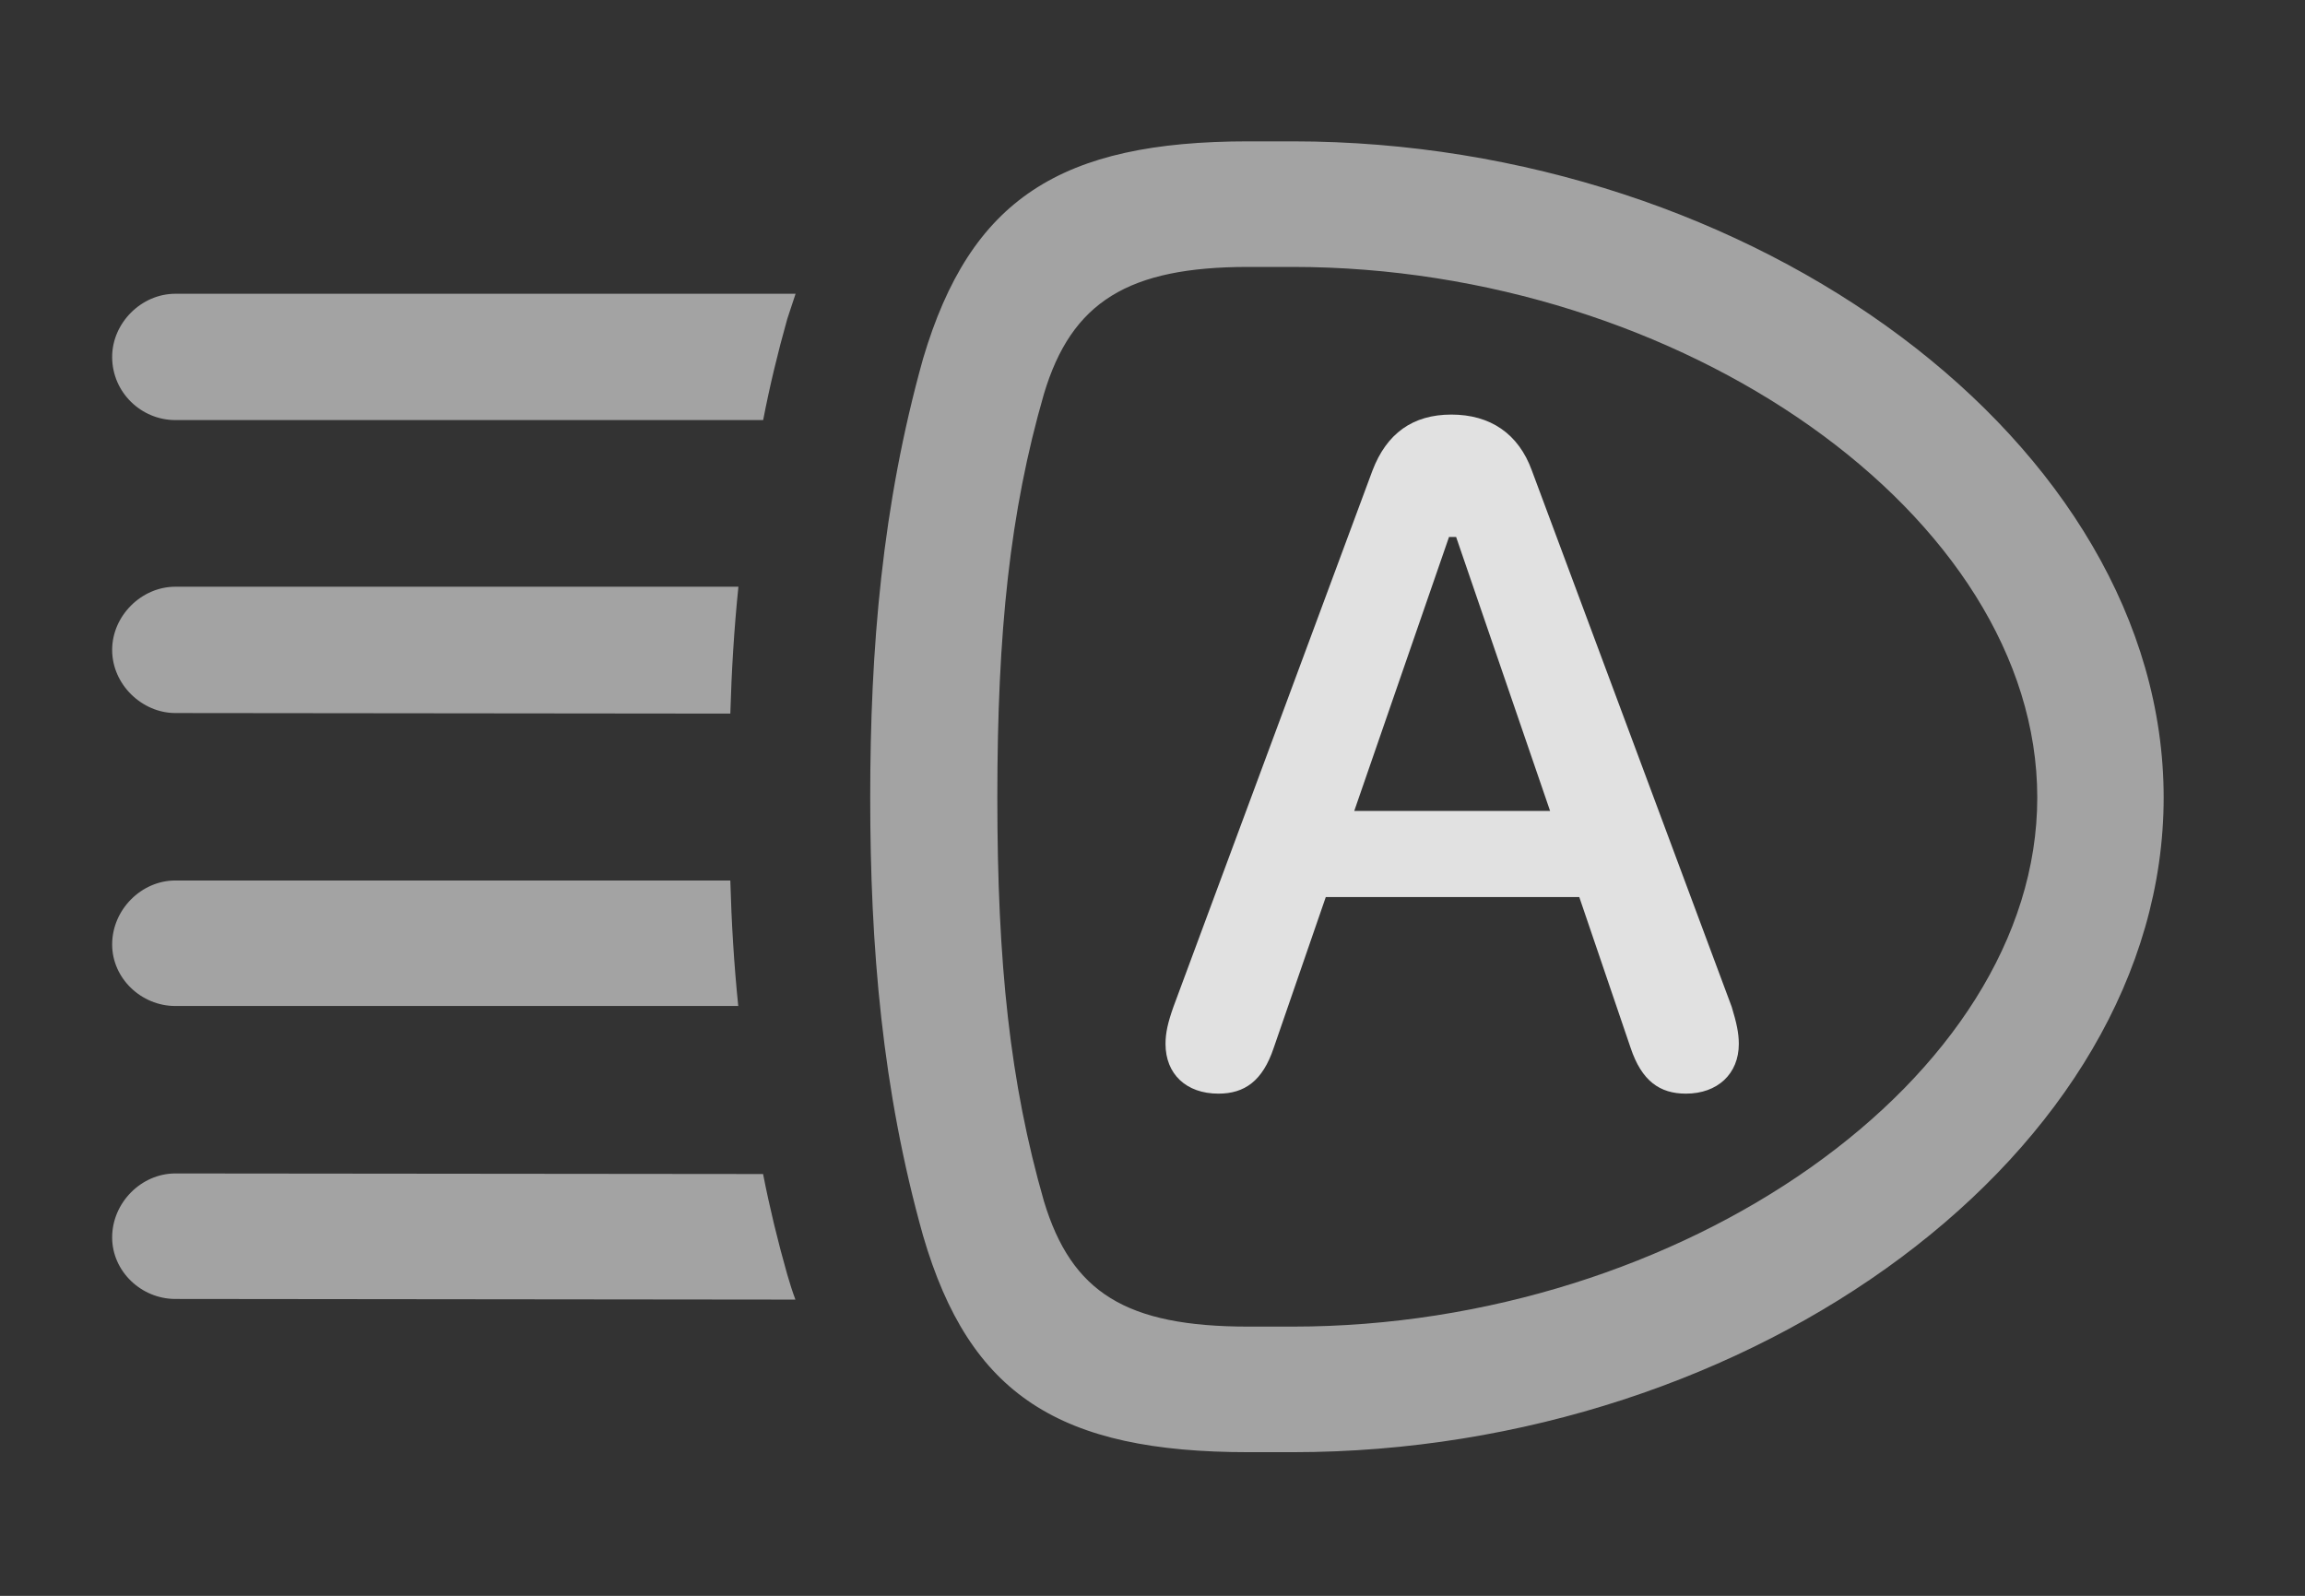 <?xml version="1.0" encoding="UTF-8"?>
<!--Generator: Apple Native CoreSVG 232.5-->
<!DOCTYPE svg
PUBLIC "-//W3C//DTD SVG 1.1//EN"
       "http://www.w3.org/Graphics/SVG/1.1/DTD/svg11.dtd">
<svg version="1.1" xmlns="http://www.w3.org/2000/svg" xmlns:xlink="http://www.w3.org/1999/xlink" width="28.506" height="19.736">
 <rect width="100%" height="100%" fill="#333333" stroke="none"/>
 <g>
  <rect height="19.736" opacity="0" width="28.506" x="0" y="0"/>
  <path d="M9.437 14.519C9.518 14.932 9.618 15.347 9.736 15.762C9.767 15.869 9.8 15.974 9.837 16.072L2.168 16.064C1.748 16.064 1.387 15.723 1.387 15.303C1.387 14.873 1.748 14.512 2.168 14.512ZM9.13 12.441L2.168 12.441C1.748 12.441 1.387 12.1 1.387 11.68C1.387 11.25 1.748 10.889 2.168 10.889L9.032 10.889C9.046 11.403 9.077 11.921 9.13 12.441ZM9.032 8.825L2.168 8.818C1.758 8.818 1.387 8.467 1.387 8.037C1.387 7.617 1.748 7.256 2.168 7.256L9.132 7.256C9.078 7.782 9.047 8.305 9.032 8.825ZM9.736 3.945C9.618 4.364 9.518 4.781 9.438 5.195L2.168 5.195C1.748 5.195 1.387 4.854 1.387 4.414C1.387 3.994 1.748 3.633 2.168 3.633L9.839 3.633Z" fill="#ffffff" fill-opacity="0.55"/>
  <path d="M10.762 9.863C10.762 11.699 10.908 13.477 11.416 15.283C11.992 17.256 13.105 17.959 15.44 17.959L15.986 17.959C21.689 17.959 26.758 14.238 26.758 9.863C26.758 5.488 21.689 1.748 15.986 1.748L15.44 1.748C13.115 1.748 12.002 2.461 11.416 4.434C10.908 6.25 10.762 8.027 10.762 9.863ZM12.334 9.863C12.334 7.812 12.49 6.328 12.91 4.873C13.252 3.73 13.955 3.301 15.44 3.301L15.986 3.301C20.791 3.301 25.195 6.377 25.195 9.863C25.195 13.34 20.791 16.406 15.986 16.406L15.44 16.406C13.926 16.406 13.252 15.986 12.91 14.854C12.49 13.389 12.334 11.914 12.334 9.863Z" fill="#ffffff" fill-opacity="0.55"/>
  <path d="M15.068 13.525C15.391 13.525 15.615 13.369 15.752 12.959L16.396 11.094L19.531 11.094L20.166 12.959C20.303 13.369 20.527 13.525 20.85 13.525C21.24 13.525 21.504 13.281 21.504 12.91C21.504 12.773 21.475 12.646 21.416 12.451L18.945 5.82C18.779 5.361 18.428 5.127 17.949 5.127C17.471 5.127 17.148 5.361 16.973 5.82L14.512 12.451C14.443 12.646 14.414 12.773 14.414 12.91C14.414 13.281 14.668 13.525 15.068 13.525ZM16.748 10.029L17.92 6.641L18.008 6.641L19.17 10.029Z" fill="#ffffff" fill-opacity="0.85"/>
 </g>
</svg>
